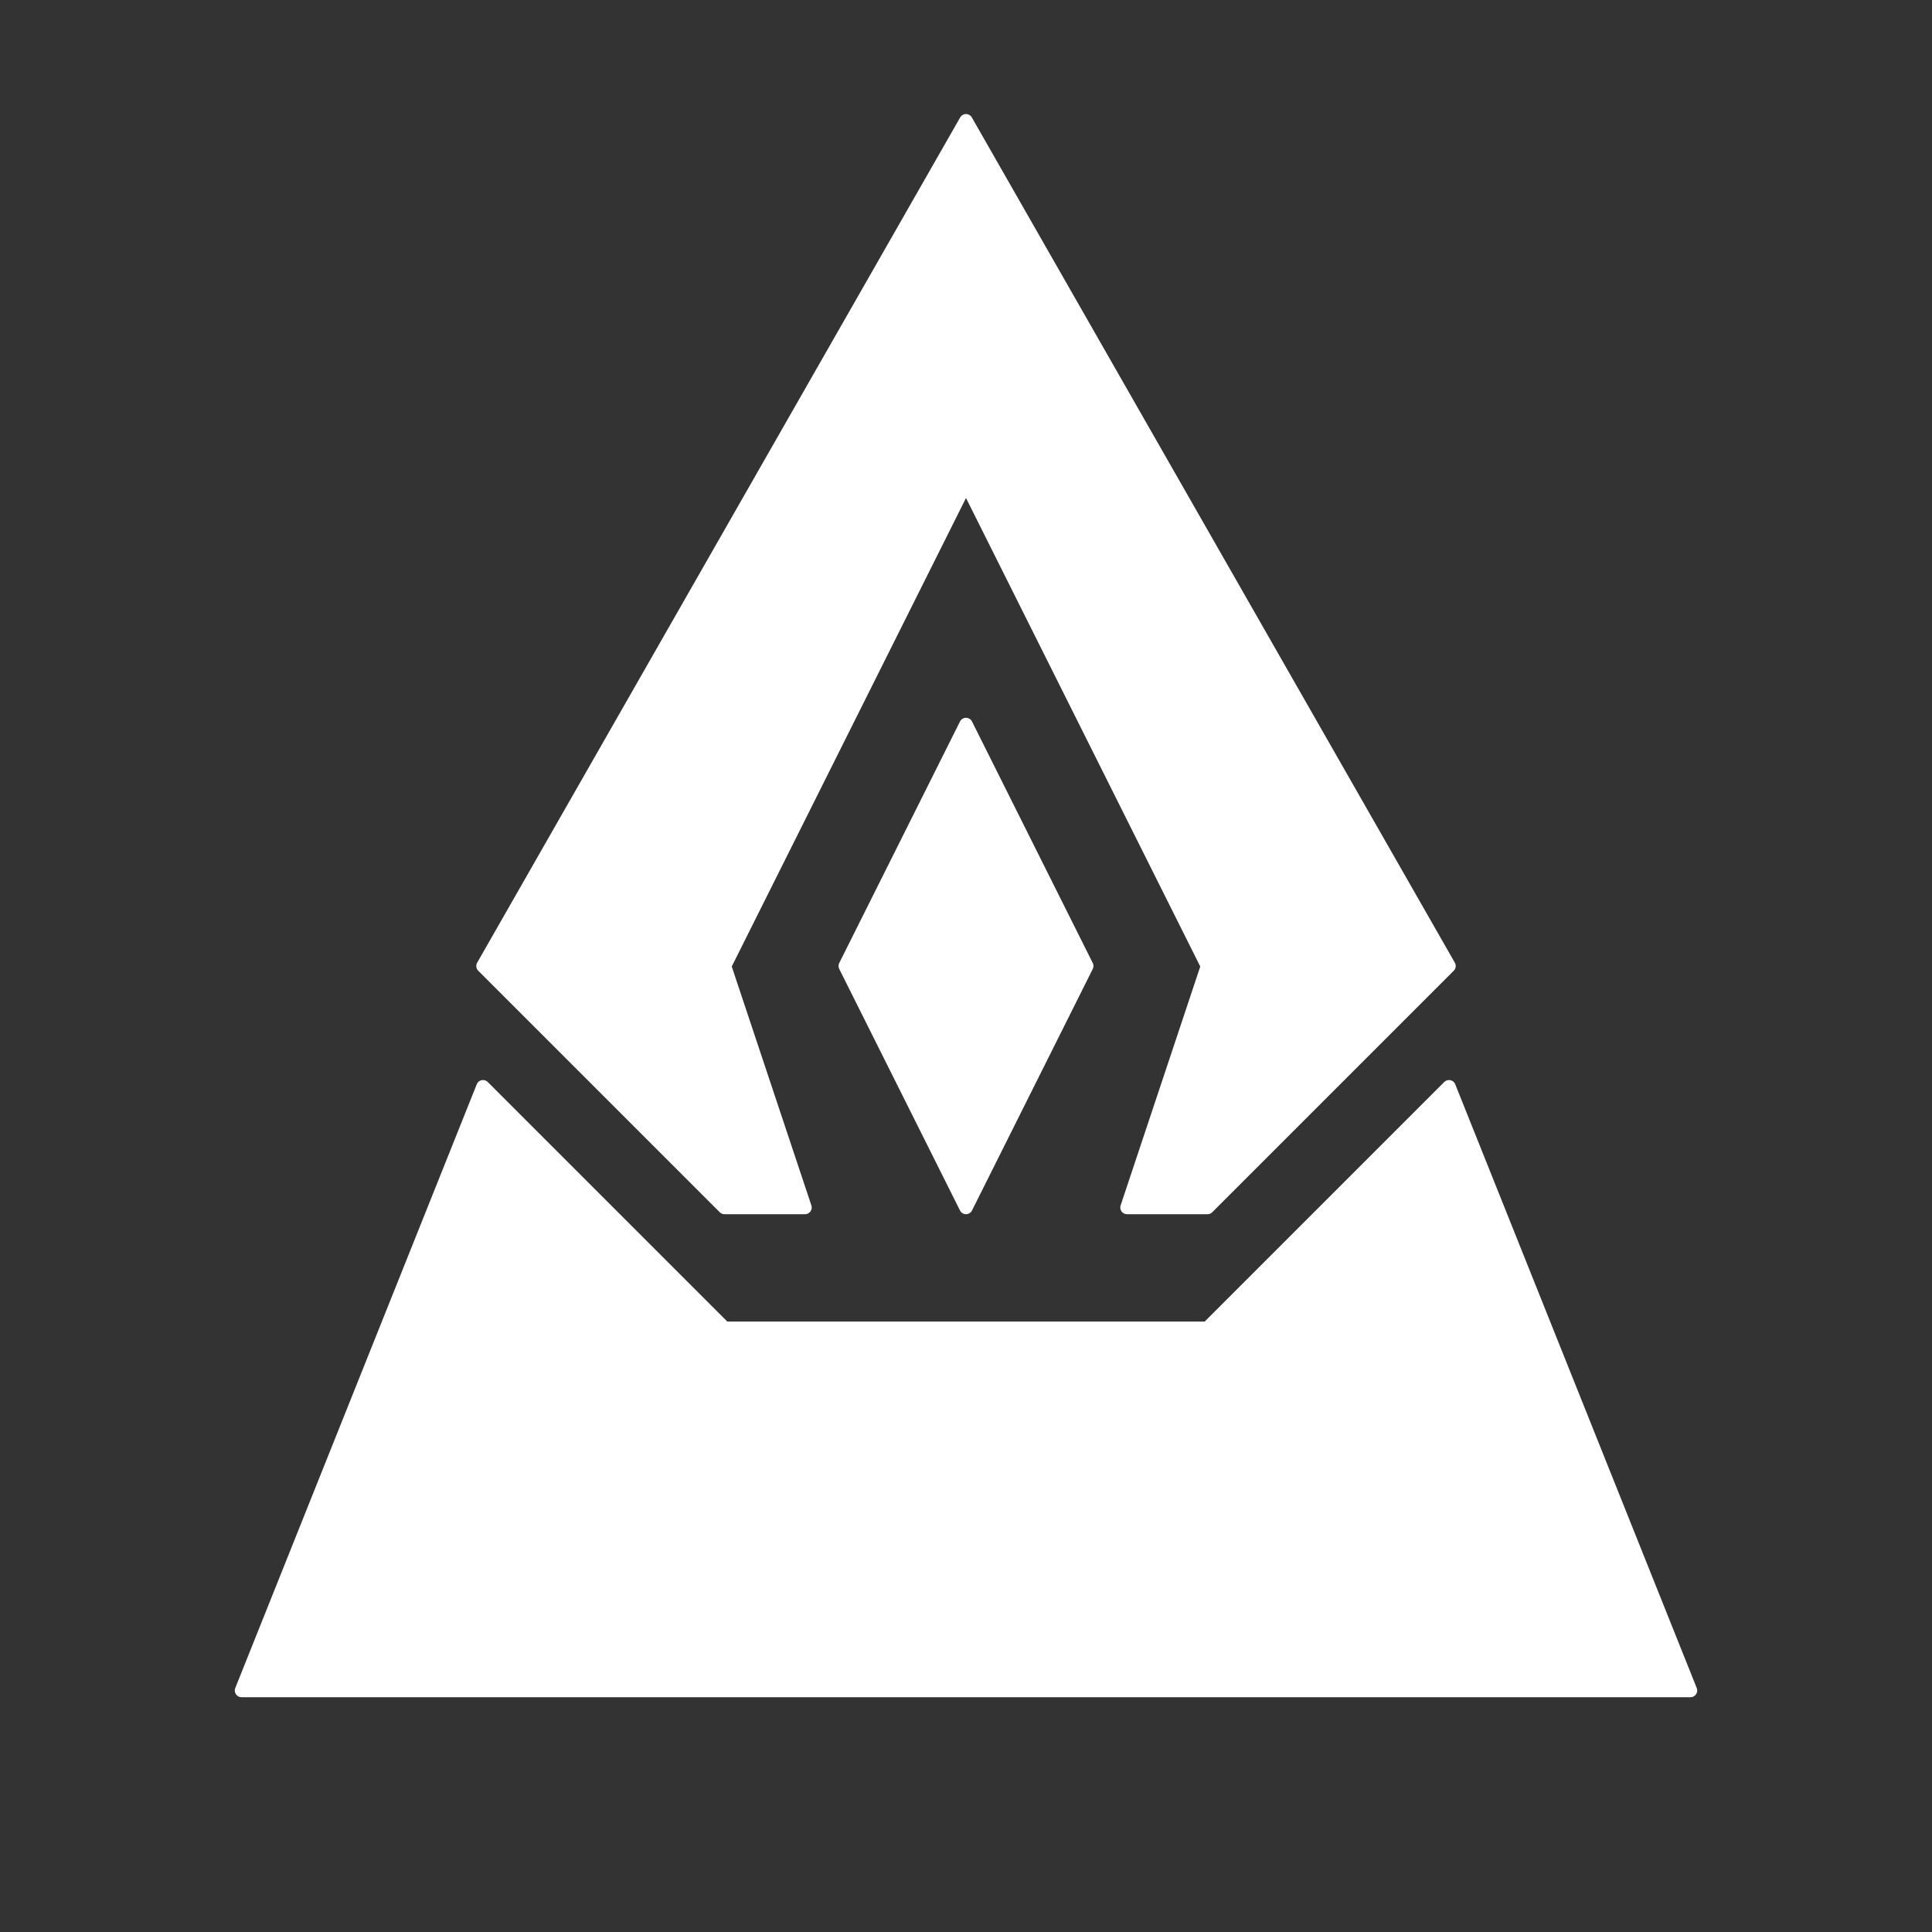 <?xml version="1.0" encoding="utf-8"?>
<!-- Generator: Adobe Illustrator 21.1.0, SVG Export Plug-In . SVG Version: 6.00 Build 0)  -->
<svg version="1.1" xmlns="http://www.w3.org/2000/svg" xmlns:xlink="http://www.w3.org/1999/xlink" x="0px" y="0px"
	 viewBox="0 0 144 144" style="enable-background:new 0 0 144 144;" xml:space="preserve">
<rect x="0" y="0" width="144" height="144" fill="#333333" stroke="none"/>
<style type="text/css">
	.st0{display:none;}
	.st1{display:inline;fill:#FFFFFF;}
	.st2{display:inline;fill:#FFFFFF;stroke:#FFFFFF;stroke-linecap:round;stroke-linejoin:round;stroke-miterlimit:10;}
	.st3{fill:#FFFFFF;stroke:#FFFFFF;stroke-linecap:round;stroke-linejoin:round;stroke-miterlimit:10;}
</style>
<g id="_x31__1_" class="st0">
	<polygon class="st1" points="9,18 135,18 99,54 81,36 63,36 45,54 	"/>
	<polygon class="st1" points="135,126 9,126 45,90 63,108 81,108 99,90 	"/>
</g>
<g id="_x31_1_1_" class="st0">
	<path class="st2" d="M72,27L9,72l63,45l63-45L72,27z M27,72l45-18l45,18l-45,36L27,72z"/>
	<polygon class="st2" points="72,99 54,81 54,45 72,27 90,45 90,81 	"/>
</g>
<g id="_x31_2" class="st0">
	<polygon class="st2" points="18,90 36,72 108,72 126,90 99,117 72,90 72,90 45,117 	"/>
	<rect x="49" y="40" transform="matrix(0.707 -0.707 0.707 0.707 -17.867 55.864)" class="st2" width="19.1" height="19.1"/>
	<rect x="76" y="40" transform="matrix(0.707 -0.707 0.707 0.707 -9.959 74.956)" class="st2" width="19.1" height="19.1"/>
	
		<rect x="101.6" y="29.6" transform="matrix(0.707 -0.707 0.707 0.707 6.177 86.912)" class="st2" width="12.7" height="12.7"/>
	<rect x="29.6" y="29.6" transform="matrix(0.707 -0.707 0.707 0.707 -14.912 36)" class="st2" width="12.7" height="12.7"/>
</g>
<g id="_x31_3">
	<polygon class="st3" points="72,54 63,72 72,90 81,72 	"/>
	<polygon class="st3" points="72,9 36,72 45,81 54,90 60,90 54,72 72,36 90,72 84,90 90,90 99,81 108,72 	"/>
	<polygon class="st3" points="36,81 54,99 90,99 108,81 126,126 18,126 	"/>
</g>
<g id="_x31_4" class="st0">
	<polygon class="st2" points="18,72 45,99 72,72 99,45 126,72 99,54 45,90 	"/>
	<polygon class="st2" points="27,72 45,81 63,72 45,63 	"/>
	<polygon class="st2" points="81,72 99,81 117,72 99,63 	"/>
	<polygon class="st2" points="81,81 99,90 117,81 99,99 	"/>
	<polygon class="st2" points="27,63 45,54 63,63 45,45 	"/>
	<polygon class="st2" points="72,117 90,126 117,108 90,135 	"/>
	<polygon class="st2" points="72,117 54,126 27,108 54,135 	"/>
	<polygon class="st2" points="72,27 54,18 27,36 54,9 	"/>
	<polygon class="st2" points="72,27 90,18 117,36 90,9 	"/>
</g>
</svg>
